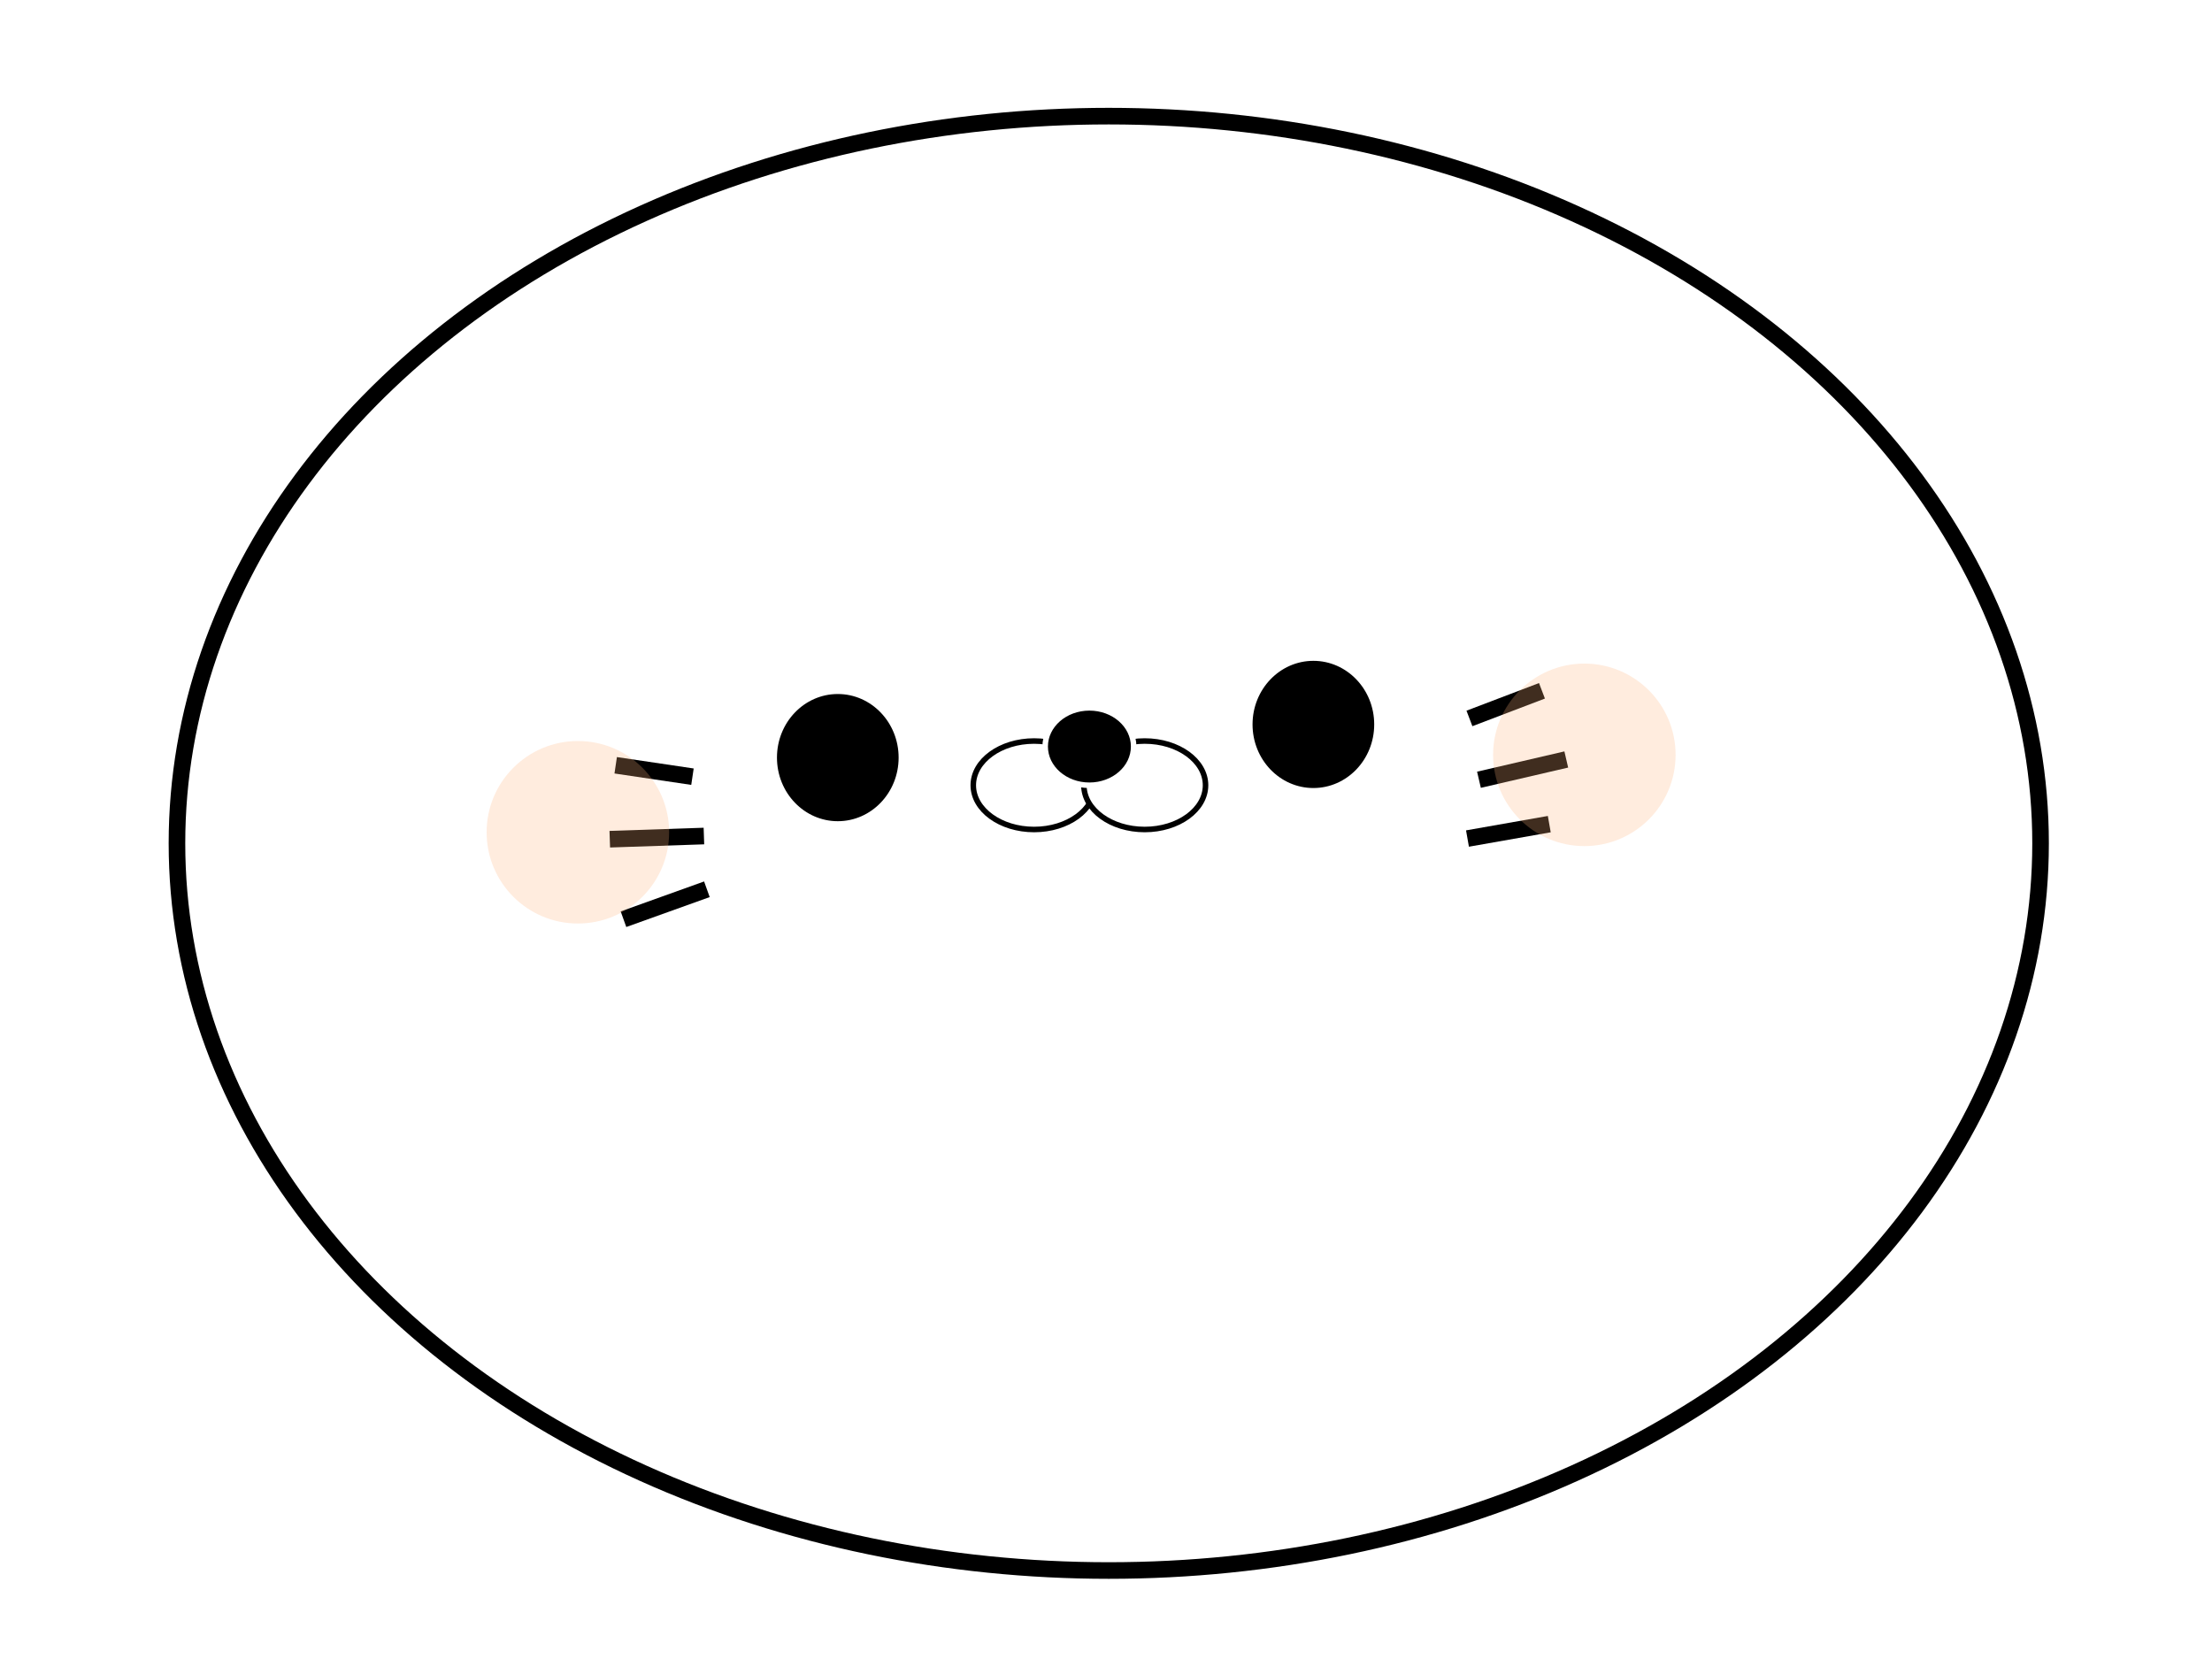 <svg width="400" height="300" xmlns="http://www.w3.org/2000/svg">
 <title>maju</title>
 <defs>
  <filter id="svg_26_blur">
   <feGaussianBlur stdDeviation="1" in="SourceGraphic"/>
  </filter>
 </defs>
 <g>
  <title>Layer 1</title>
  <ellipse stroke="#000" stroke-width="3" ry="131.5" rx="168.5" id="svg_7" cy="152.5" cx="200.5" fill="#fff"/>
  <g id="svg_29">
   <ellipse stroke="#000" ry="8" rx="11" id="svg_12" cy="142" cx="187" fill="#fff"/>
   <ellipse stroke="#000" ry="8" rx="11" id="svg_13" cy="142" cx="207" fill="#fff"/>
   <ellipse stroke="#fff" ry="7" rx="8" id="svg_10" cy="135" cx="197" fill="#000"/>
   <ellipse ry="12" rx="11.5" id="svg_16" cy="137" cx="151.5" stroke="#fff" fill="#000"/>
   <ellipse ry="12" rx="11.5" id="svg_17" cy="131" cx="237.5" stroke="#fff" fill="#000"/>
   <line id="svg_18" y2="127" x2="276" y1="129" x1="263" stroke="#fff" fill="none"/>
   <line transform="rotate(-20.855 272.278 127.418)" stroke="#000000" stroke-width="3" id="svg_20" y2="127.418" x2="279.296" y1="127.418" x1="265.261" fill="none"/>
   <line transform="rotate(-13.07 275.337 139.172)" stroke="#000000" stroke-width="3" id="svg_21" y2="139.172" x2="283.442" y1="139.172" x1="267.233" fill="none"/>
   <line transform="rotate(-9.993 272.763 150.332)" stroke="#000000" stroke-width="3" id="svg_22" y2="150.332" x2="280.273" y1="150.332" x1="265.253" fill="none"/>
   <line transform="rotate(8.448 118.278 139.418)" stroke="#000000" stroke-width="3" id="svg_23" y2="139.418" x2="125.296" y1="139.418" x1="111.261" fill="none"/>
   <line transform="rotate(-1.93 118.78 151.468)" stroke="#000000" stroke-width="3" id="svg_24" y2="151.468" x2="127.296" y1="151.468" x1="110.263" fill="none"/>
   <line transform="rotate(-19.74 120.288 163.514)" stroke="#000000" stroke-width="3" id="svg_25" y2="163.514" x2="128.3" y1="163.514" x1="112.275" fill="none"/>
   <ellipse opacity="0.5" filter="url(#svg_26_blur)" ry="16.5" rx="16.5" id="svg_26" cy="136.5" cx="286.5" stroke-width="0" fill="#FFB27C"/>
   <ellipse opacity="0.5" filter="url(#svg_26_blur)" ry="16.5" rx="16.5" id="svg_28" cy="150.5" cx="104.5" stroke-width="0" fill="#FFB27C"/>
  </g>
 </g>
</svg>